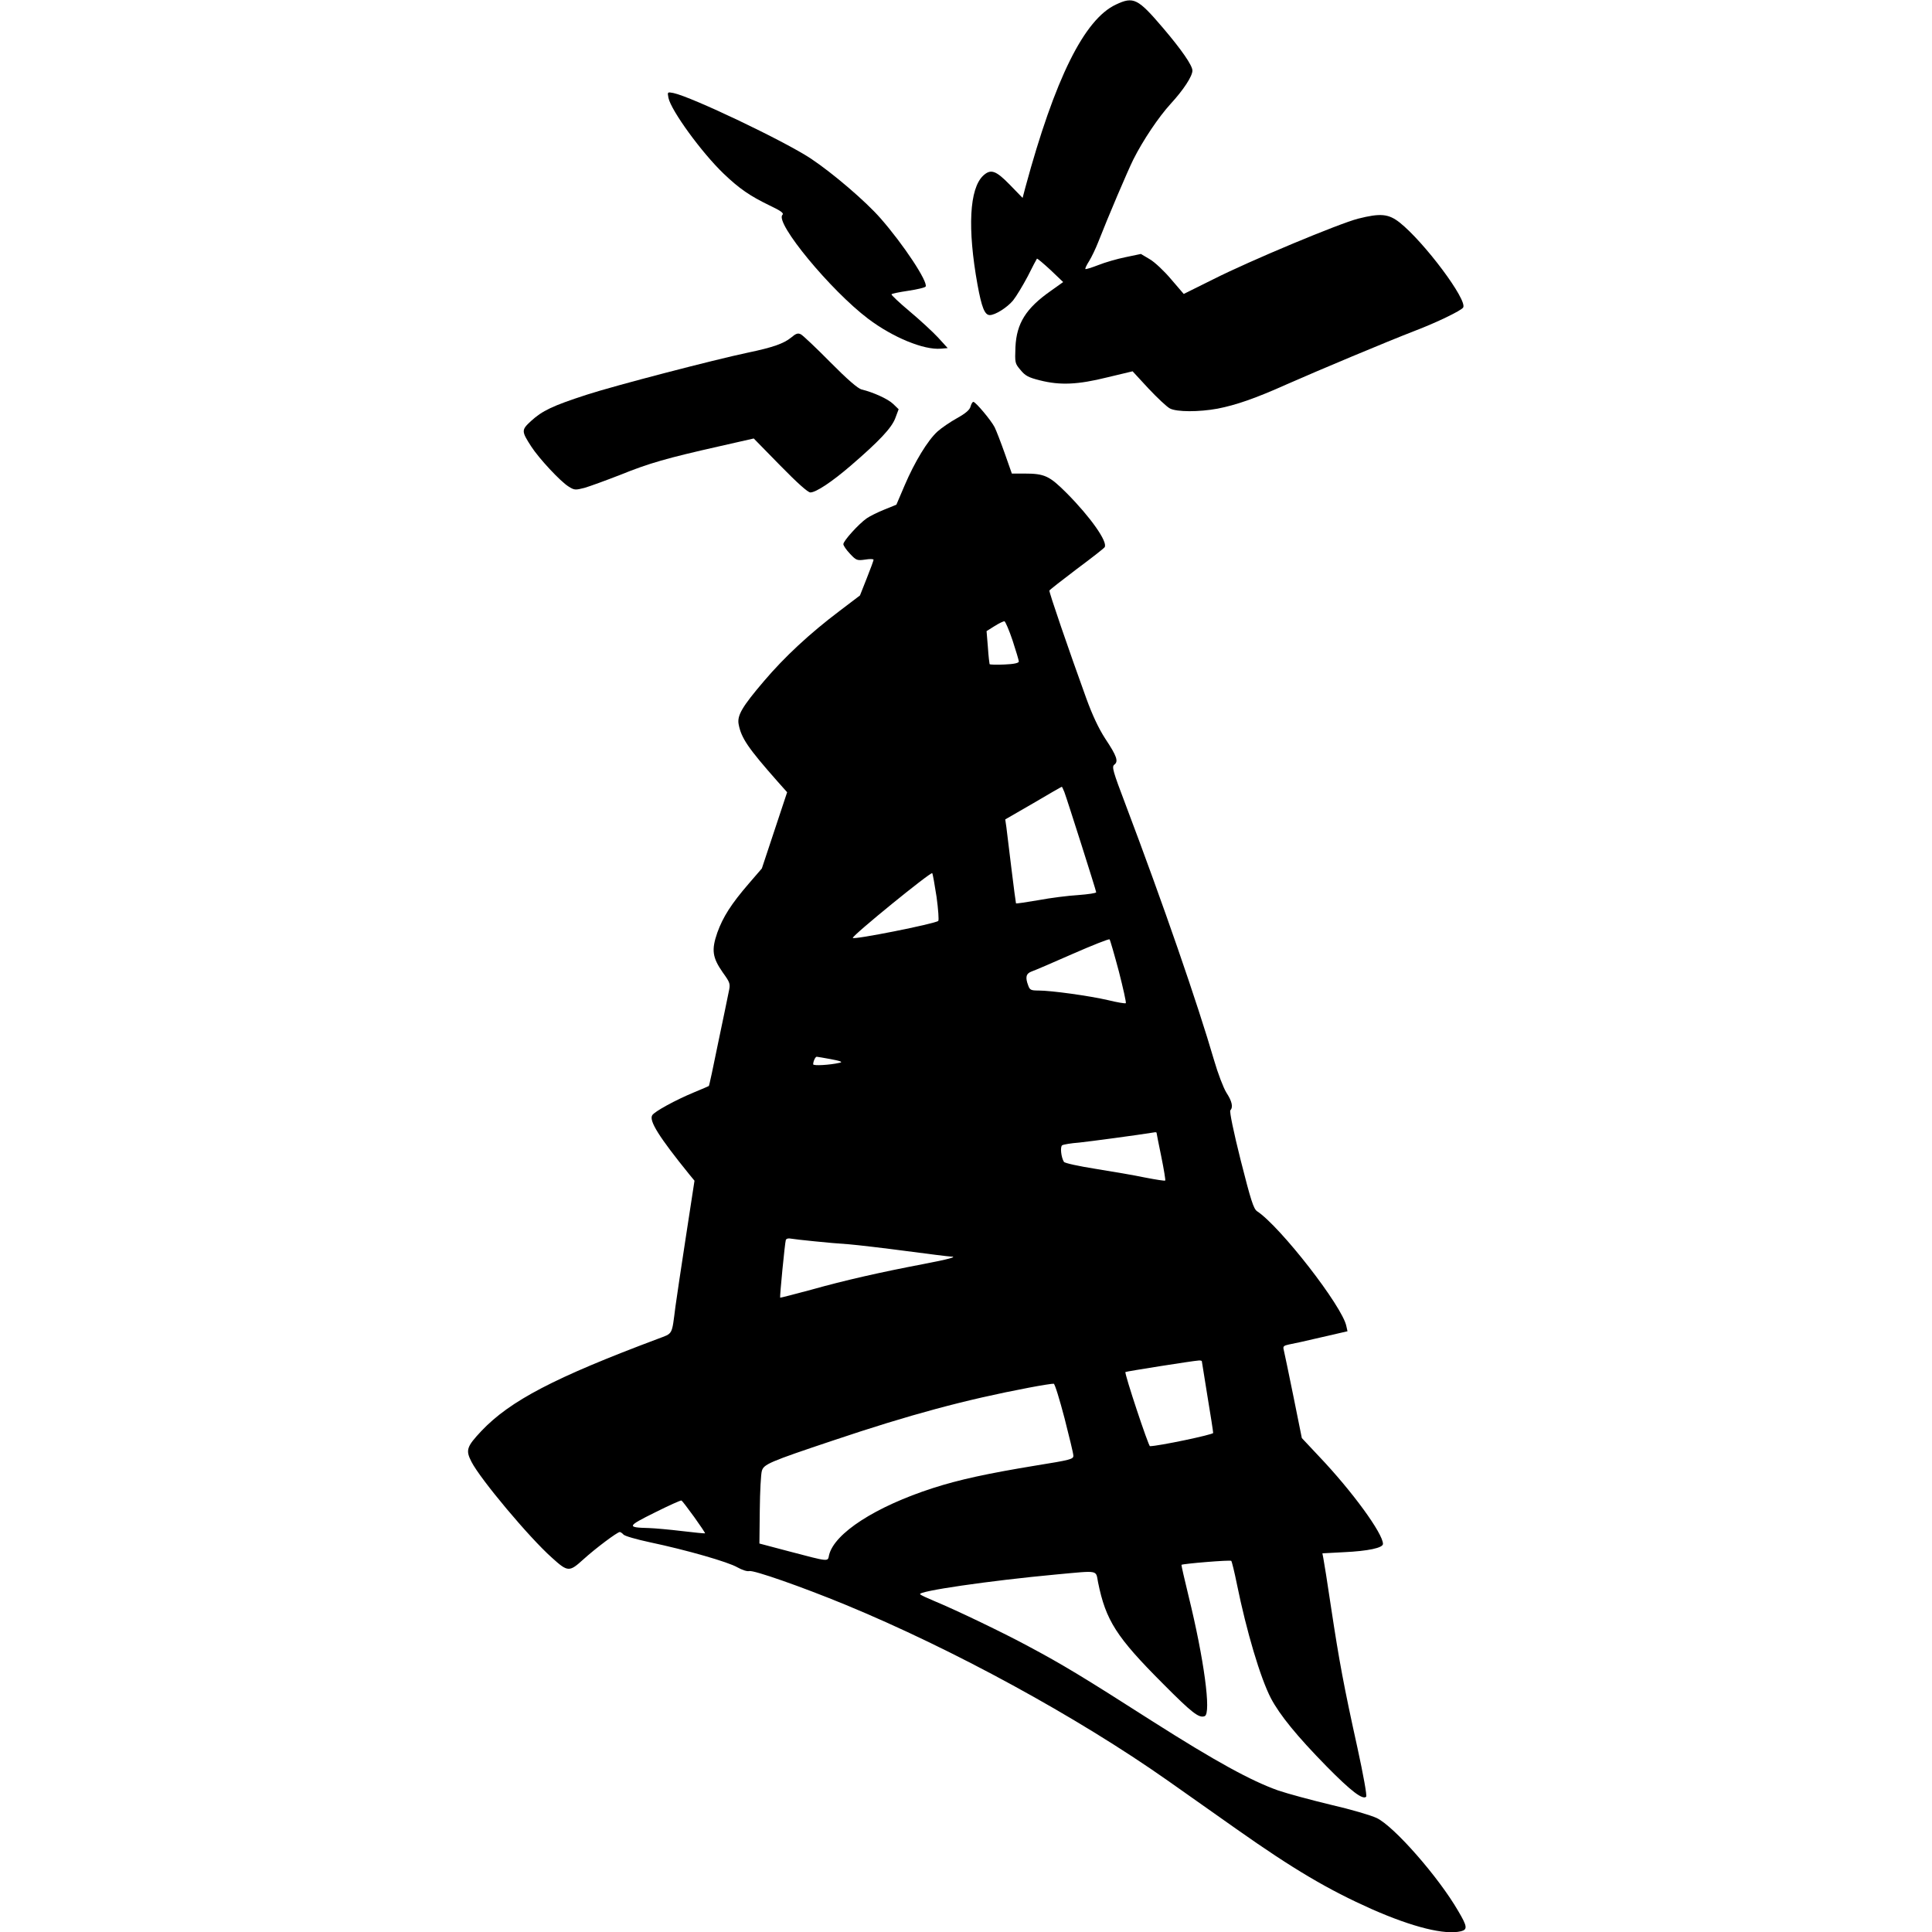 <?xml version="1.0" standalone="no"?>
<!DOCTYPE svg PUBLIC "-//W3C//DTD SVG 20010904//EN"
 "http://www.w3.org/TR/2001/REC-SVG-20010904/DTD/svg10.dtd">
<svg version="1.0" xmlns="http://www.w3.org/2000/svg"
 width="1024pt" height="1024pt" viewBox="0 0 1024 1024"
 preserveAspectRatio="xMidYMid meet">
<g transform="translate(0,1024) scale(0.1,-0.1)"
fill="#000000" stroke="none">
<path d="M5915 10216 c-168 -78 -324 -393 -480 -968 l-15 -57 -68 70 c-74 76
-101 85 -141 48 -73 -69 -84 -279 -30 -578 22 -120 38 -161 65 -161 29 0 92
40 123 77 17 21 52 79 78 128 25 50 47 92 49 94 2 2 34 -25 72 -60 l67 -64
-66 -47 c-131 -92 -181 -171 -187 -298 -3 -83 -3 -86 27 -121 25 -31 43 -40
103 -55 107 -27 200 -23 357 16 l134 32 84 -91 c47 -50 98 -98 114 -106 36
-19 154 -19 252 -1 98 19 202 55 367 129 170 75 530 226 675 282 123 47 250
109 260 125 24 39 -206 347 -337 451 -59 46 -101 50 -220 20 -101 -26 -571
-222 -767 -321 l-157 -78 -67 78 c-36 43 -87 91 -113 106 l-47 28 -81 -17
c-45 -9 -110 -28 -145 -42 -36 -14 -66 -23 -68 -21 -3 2 6 21 20 43 13 21 34
65 47 98 54 138 155 375 187 440 52 103 134 225 198 295 68 74 115 146 115
176 0 27 -58 111 -156 226 -133 156 -156 168 -249 124z"/>
<path d="M3543 9721 c14 -67 176 -290 293 -402 84 -80 138 -117 243 -168 61
-29 77 -41 68 -50 -41 -41 255 -400 455 -551 130 -98 294 -166 385 -158 l36 3
-51 56 c-28 30 -96 93 -151 139 -55 46 -98 87 -96 90 2 4 43 12 90 19 47 7 88
17 91 22 14 24 -117 223 -240 363 -79 90 -252 238 -369 316 -141 93 -632 327
-728 347 -32 6 -32 6 -26 -26z"/>
<path d="M4192 8450 c-38 -31 -98 -52 -228 -79 -180 -38 -703 -174 -854 -223
-182 -59 -236 -85 -296 -140 -51 -47 -51 -53 2 -135 40 -62 154 -185 198 -212
30 -19 36 -19 83 -7 28 8 113 39 190 69 153 62 248 89 523 151 l185 42 140
-143 c90 -92 147 -143 160 -143 30 0 114 56 213 141 152 131 217 200 237 252
l18 48 -29 28 c-28 27 -106 62 -168 77 -19 5 -75 53 -165 144 -75 76 -145 142
-156 148 -16 8 -26 5 -53 -18z"/>
<path d="M5144 8085 c-4 -17 -26 -36 -71 -61 -36 -20 -83 -52 -104 -71 -52
-47 -121 -161 -174 -285 l-44 -103 -64 -26 c-35 -14 -77 -35 -93 -46 -44 -31
-124 -120 -124 -137 0 -8 16 -31 35 -51 33 -35 37 -37 80 -31 25 4 45 4 45 -1
0 -4 -16 -48 -36 -98 l-36 -91 -108 -82 c-159 -120 -292 -244 -400 -371 -116
-136 -144 -183 -135 -230 14 -73 49 -125 208 -305 l49 -55 -67 -202 -67 -202
-69 -80 c-94 -109 -137 -177 -167 -260 -32 -92 -26 -132 28 -210 41 -57 42
-61 32 -106 -5 -25 -30 -147 -56 -270 -25 -124 -47 -226 -49 -227 -1 -1 -36
-16 -77 -33 -99 -41 -211 -102 -223 -122 -18 -29 35 -114 196 -313 l28 -34
-45 -293 c-25 -162 -50 -330 -56 -374 -20 -155 -12 -140 -93 -171 -547 -205
-783 -328 -935 -488 -79 -84 -85 -102 -53 -164 47 -92 306 -401 425 -507 86
-78 93 -78 168 -10 65 59 180 145 193 145 4 0 13 -6 19 -13 6 -8 69 -26 139
-41 199 -42 417 -105 465 -133 25 -14 52 -23 63 -20 24 6 278 -83 509 -178
572 -236 1228 -594 1710 -933 96 -68 259 -183 363 -256 305 -215 487 -322 718
-425 218 -96 388 -138 473 -117 35 9 33 26 -15 107 -104 180 -340 449 -432
493 -29 14 -137 46 -242 70 -104 25 -230 59 -280 76 -144 51 -332 154 -667
367 -366 234 -475 300 -653 395 -129 70 -380 191 -505 243 -36 15 -69 30 -73
35 -17 16 366 72 722 105 229 21 208 25 221 -42 41 -202 97 -290 345 -538 152
-153 190 -183 220 -171 36 13 -4 306 -85 635 -22 90 -39 165 -38 167 7 6 259
27 264 21 3 -3 17 -59 30 -124 51 -250 124 -496 180 -604 47 -89 138 -201 296
-362 129 -131 191 -178 209 -160 5 5 -15 116 -46 258 -72 326 -97 460 -140
745 -19 129 -38 247 -41 261 l-5 26 113 6 c130 6 208 23 208 44 0 55 -163 279
-339 464 l-91 97 -45 223 c-25 123 -48 233 -51 245 -5 18 0 22 28 28 18 3 95
20 171 38 l139 32 -6 27 c-20 104 -351 529 -473 609 -19 13 -33 57 -87 270
-38 151 -60 259 -55 265 16 17 9 48 -21 94 -16 26 -45 102 -65 171 -88 302
-269 826 -469 1355 -68 179 -74 201 -60 212 23 17 14 45 -48 138 -35 54 -68
124 -101 215 -92 254 -198 563 -195 570 2 4 67 55 145 114 78 58 145 110 148
116 17 28 -74 158 -201 286 -92 92 -117 104 -225 104 l-66 0 -38 108 c-21 59
-45 121 -53 137 -18 36 -101 135 -113 135 -5 0 -11 -11 -15 -25z m223 -1240
c18 -55 33 -105 33 -111 0 -8 -25 -14 -76 -16 -42 -2 -77 -1 -79 2 -1 3 -6 43
-9 90 l-7 85 43 27 c24 15 47 26 52 25 5 -2 25 -48 43 -102z m274 -802 c16
-43 169 -524 169 -532 0 -5 -43 -11 -95 -15 -52 -3 -147 -15 -211 -27 -64 -11
-118 -19 -119 -17 -1 2 -12 84 -24 183 -12 99 -24 198 -27 221 l-6 41 149 86
c81 48 149 87 151 87 1 0 7 -12 13 -27z m-677 -557 c9 -66 13 -123 9 -127 -16
-15 -453 -102 -453 -90 0 15 413 351 421 343 3 -4 13 -61 23 -126z m966 -394
c23 -90 40 -166 37 -169 -3 -3 -45 4 -94 16 -99 23 -301 51 -369 51 -39 0 -46
3 -54 26 -17 44 -12 64 18 75 15 5 113 47 217 93 105 46 193 81 196 77 3 -3
25 -79 49 -169z m-1525 -466 c52 -10 64 -15 45 -19 -52 -12 -140 -17 -140 -8
0 16 12 41 19 40 3 0 38 -6 76 -13z m1725 -390 c0 -2 11 -59 25 -126 14 -68
23 -125 21 -127 -2 -3 -51 5 -108 16 -56 12 -175 32 -262 46 -88 14 -163 30
-167 37 -15 24 -21 81 -9 88 7 4 47 11 89 14 57 6 312 40 404 55 4 0 7 -1 7
-3z m-1815 -575 c55 -6 138 -13 185 -16 47 -4 184 -20 305 -36 120 -16 226
-29 234 -29 41 0 -14 -15 -146 -40 -226 -43 -416 -86 -594 -136 -89 -24 -163
-43 -164 -42 -3 4 25 291 30 306 3 7 14 10 27 7 13 -2 68 -9 123 -14z m2055
-636 c0 -2 14 -86 30 -187 17 -100 30 -187 30 -193 0 -9 -291 -70 -335 -70 -8
0 -136 385 -130 393 2 3 362 60 388 61 9 1 17 -1 17 -4z m-728 -301 c25 -98
47 -188 47 -199 1 -19 -15 -23 -201 -53 -255 -42 -403 -74 -543 -119 -304 -98
-524 -240 -551 -356 -7 -35 3 -36 -214 21 l-155 41 2 178 c1 98 6 191 11 207
10 35 39 48 377 161 407 137 701 216 1038 280 67 13 127 22 132 21 6 -1 31
-83 57 -182z m-1963 -524 c33 -46 59 -85 58 -87 -2 -1 -57 4 -122 12 -66 8
-145 15 -175 16 -120 3 -117 9 30 82 74 37 138 66 142 64 3 -1 33 -40 67 -87z"/>
</g>
</svg>
